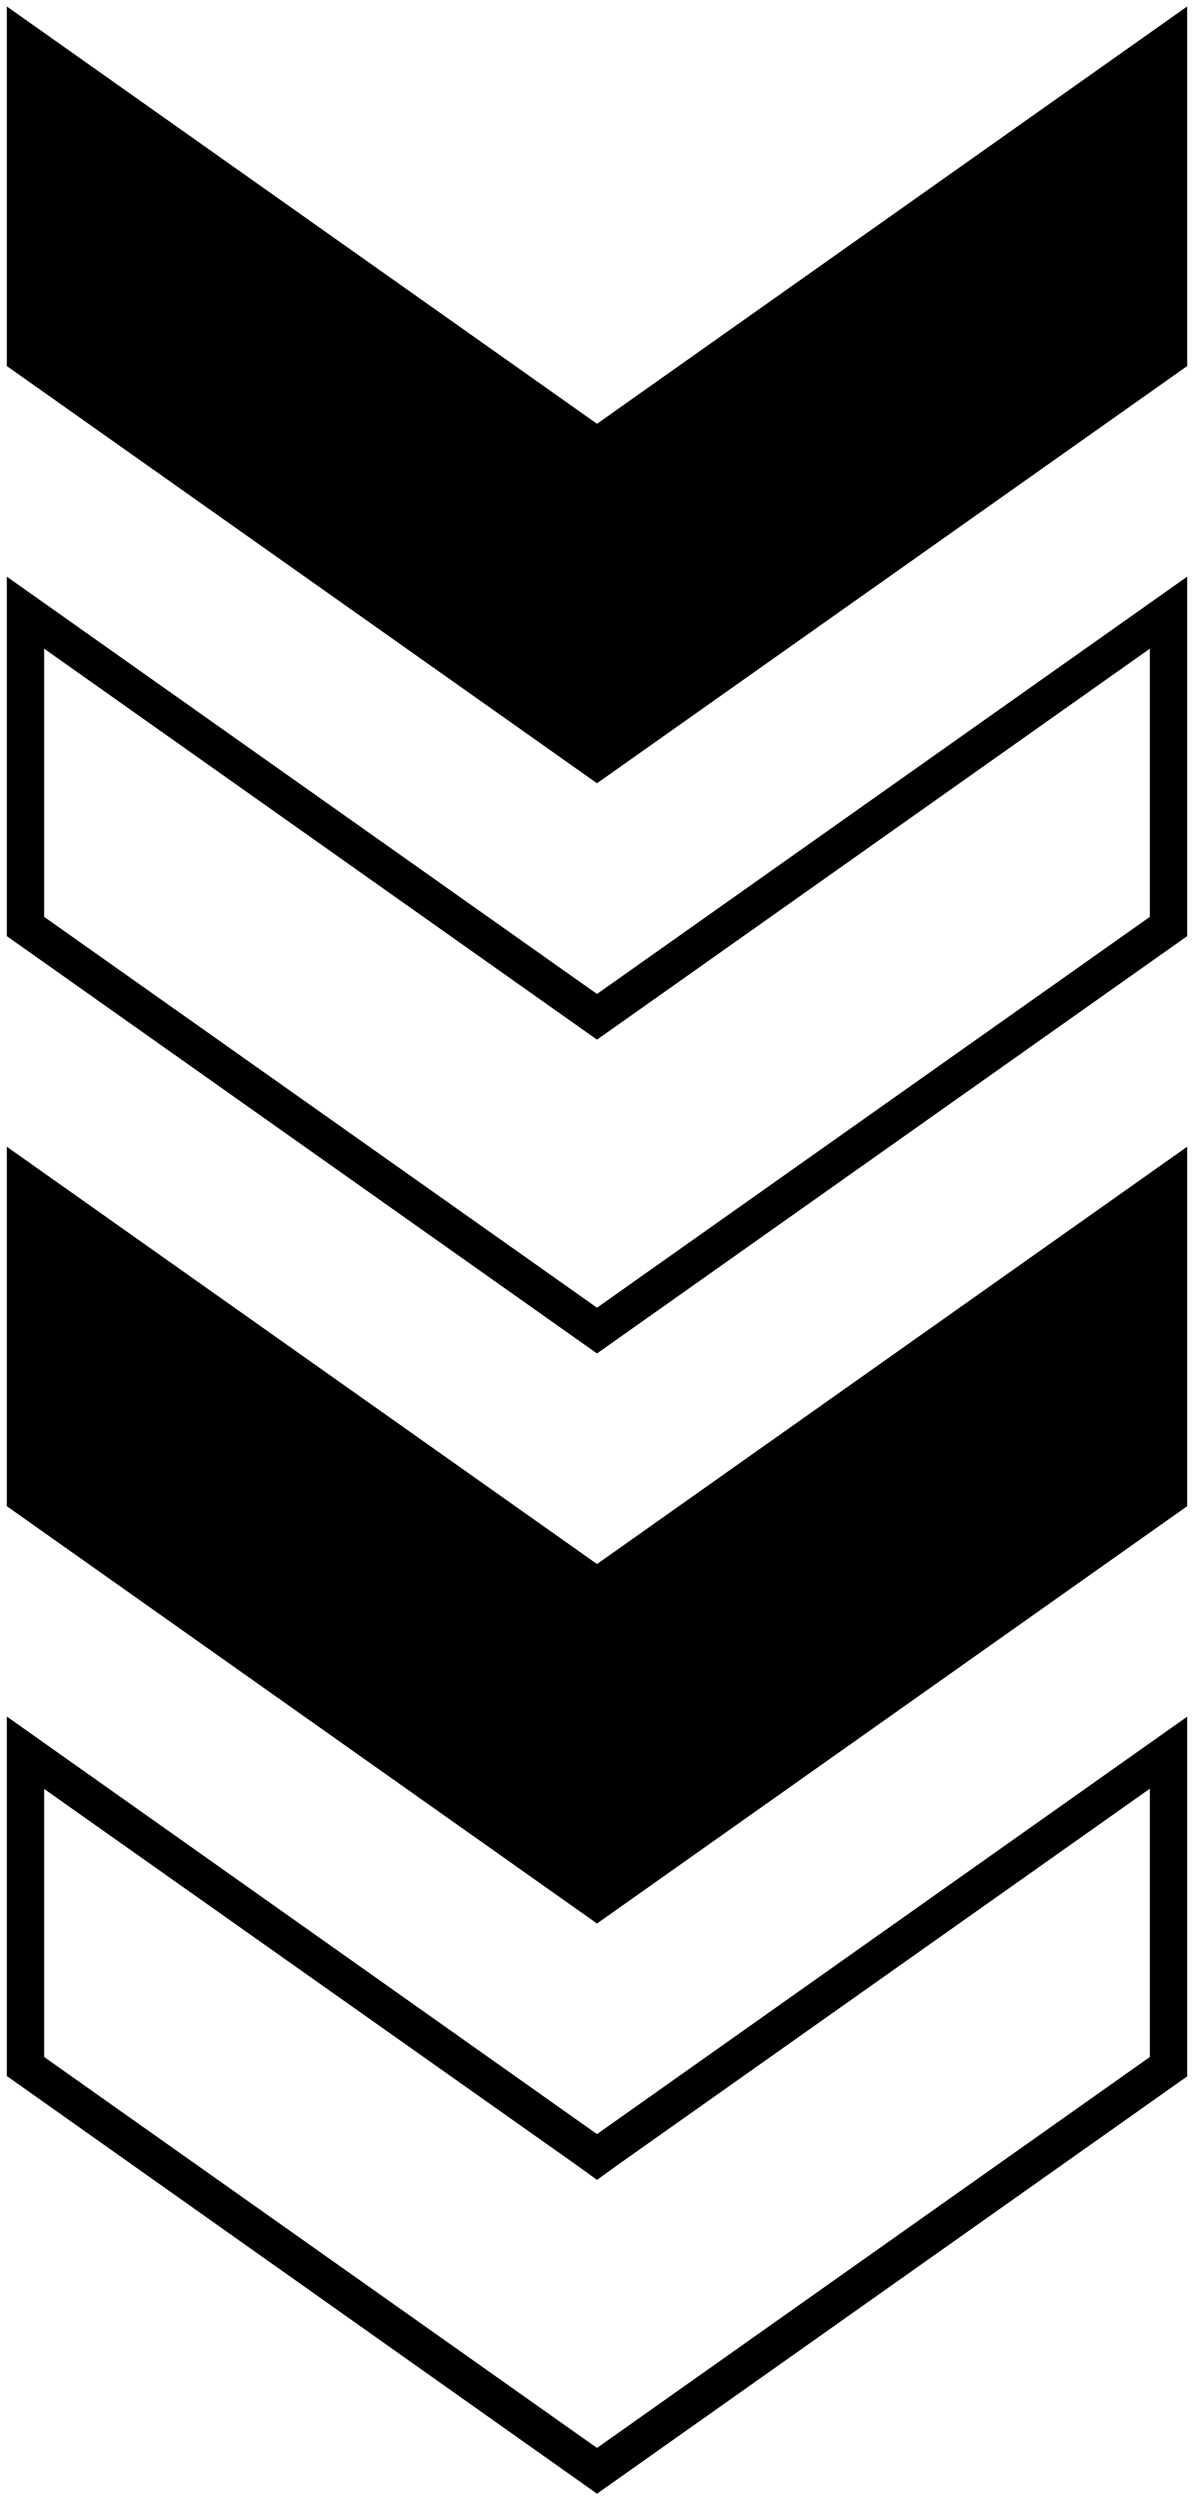 <svg id="Layer_1" data-name="Layer 1" xmlns="http://www.w3.org/2000/svg" viewBox="0 0 96 201"><title>Patrones</title><polygon points="95.45 29.43 48 62.97 0.55 29.43 0.55 0.52 48 34.07 95.45 0.52 95.45 29.43"/><path d="M92.45,52.15V73.71L48,105.13,3.55,73.71V52.15L46.27,82.36,48,83.58l1.73-1.22L92.45,52.15m3-5.79L48,79.91.55,46.36v28.9L48,108.81,95.45,75.26V46.36Z"/><polygon points="95.45 121.09 48 154.64 0.55 121.09 0.55 92.19 48 125.74 95.45 92.19 95.45 121.09"/><path d="M92.45,143.82v21.55L48,196.8,3.55,165.37V143.82L46.27,174,48,175.25,49.73,174l42.72-30.2m3-5.79L48,171.57.55,138v28.9L48,200.48l47.45-33.55V138Z"/></svg>